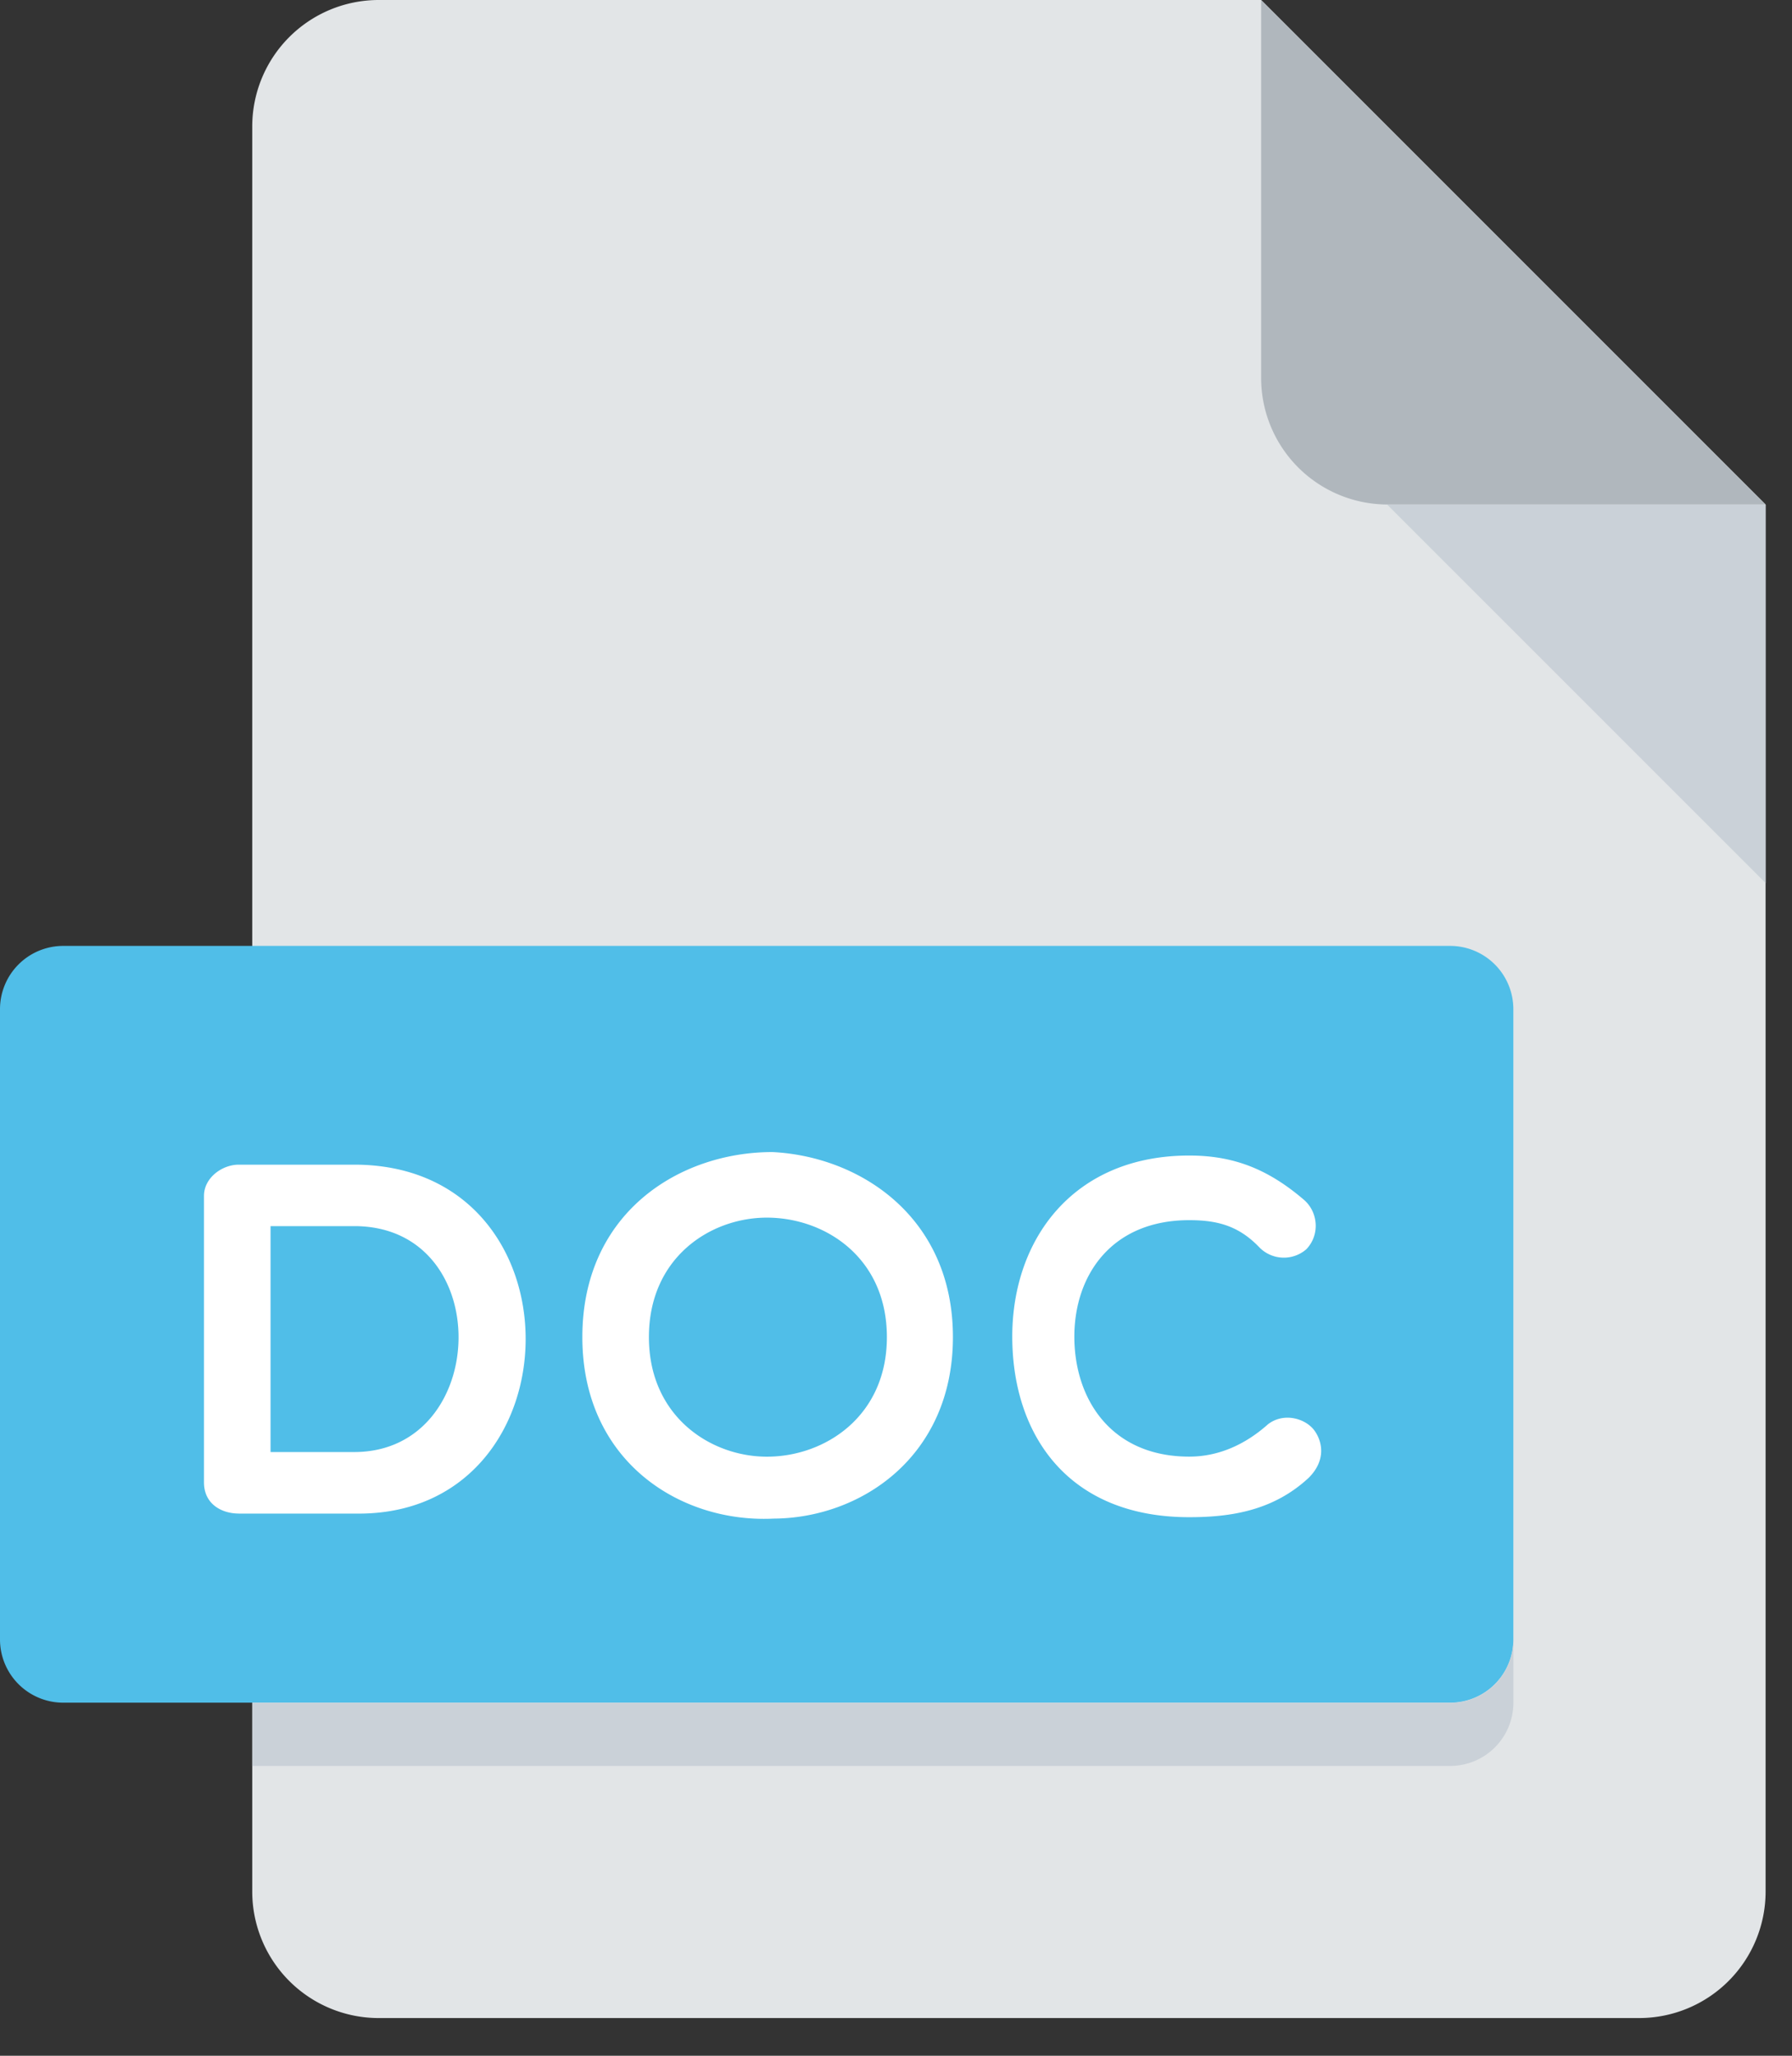 <svg width="34" height="39" viewBox="0 0 34 39" fill="none" xmlns="http://www.w3.org/2000/svg">
    <rect x="0" y="0" width="34" height="39" fill="#333333" stroke="none"/>
    <path d="M7.178 0a2.4 2.4 0 0 0-2.392 2.393v33.499a2.4 2.4 0 0 0 2.392 2.393h23.928a2.4 2.4 0 0 0 2.393-2.393V9.572L23.928 0H7.178z" fill="#E2E5E7"/>
    <path d="M26.32 9.571H33.5L23.928 0v7.178a2.4 2.4 0 0 0 2.392 2.393z" fill="#B0B7BD"/>
    <path d="m33.5 16.753-7.18-7.179h7.18v7.179z" fill="#CAD1D8"/>
    <path d="M28.713 31.106a1.2 1.2 0 0 1-1.196 1.196H1.197A1.2 1.2 0 0 1 0 31.106V19.142a1.2 1.2 0 0 1 1.196-1.197h26.321a1.2 1.2 0 0 1 1.196 1.197v11.964z" fill="#50BEE8"/>
    <path d="M4.53 28.714c-.316 0-.66-.173-.66-.593v-5.433c0-.344.344-.593.66-.593h2.19c4.372 0 4.275 6.62.085 6.62H4.53zm.603-5.453v4.286H6.72c2.583 0 2.697-4.286 0-4.286H5.133zm9.523 5.55c-1.77.076-3.607-1.102-3.607-3.445 0-2.354 1.836-3.51 3.607-3.51 1.674.084 3.424 1.242 3.424 3.51s-1.75 3.444-3.424 3.444zM14.55 23.1c-1.071 0-2.238.756-2.238 2.267 0 1.503 1.168 2.268 2.239 2.268 1.1 0 2.276-.765 2.276-2.268 0-1.512-1.176-2.267-2.277-2.267zm4.656 2.256c0-1.846 1.158-3.434 3.358-3.434.833 0 1.493.25 2.19.852.259.238.288.66.03.927a.65.65 0 0 1-.881-.028c-.391-.412-.793-.525-1.339-.525-1.473 0-2.18 1.043-2.18 2.21 0 1.186.698 2.276 2.18 2.276.546 0 1.053-.221 1.493-.613.296-.23.707-.116.88.115.153.21.228.565-.106.899-.67.623-1.473.748-2.268.748-2.314 0-3.357-1.58-3.357-3.427z" fill="#fff"/>
    <path d="M27.517 32.306H4.786v1.196h22.731a1.2 1.2 0 0 0 1.197-1.196v-1.197a1.2 1.2 0 0 1-1.197 1.197z" fill="#CAD1D8"/>
</svg>
